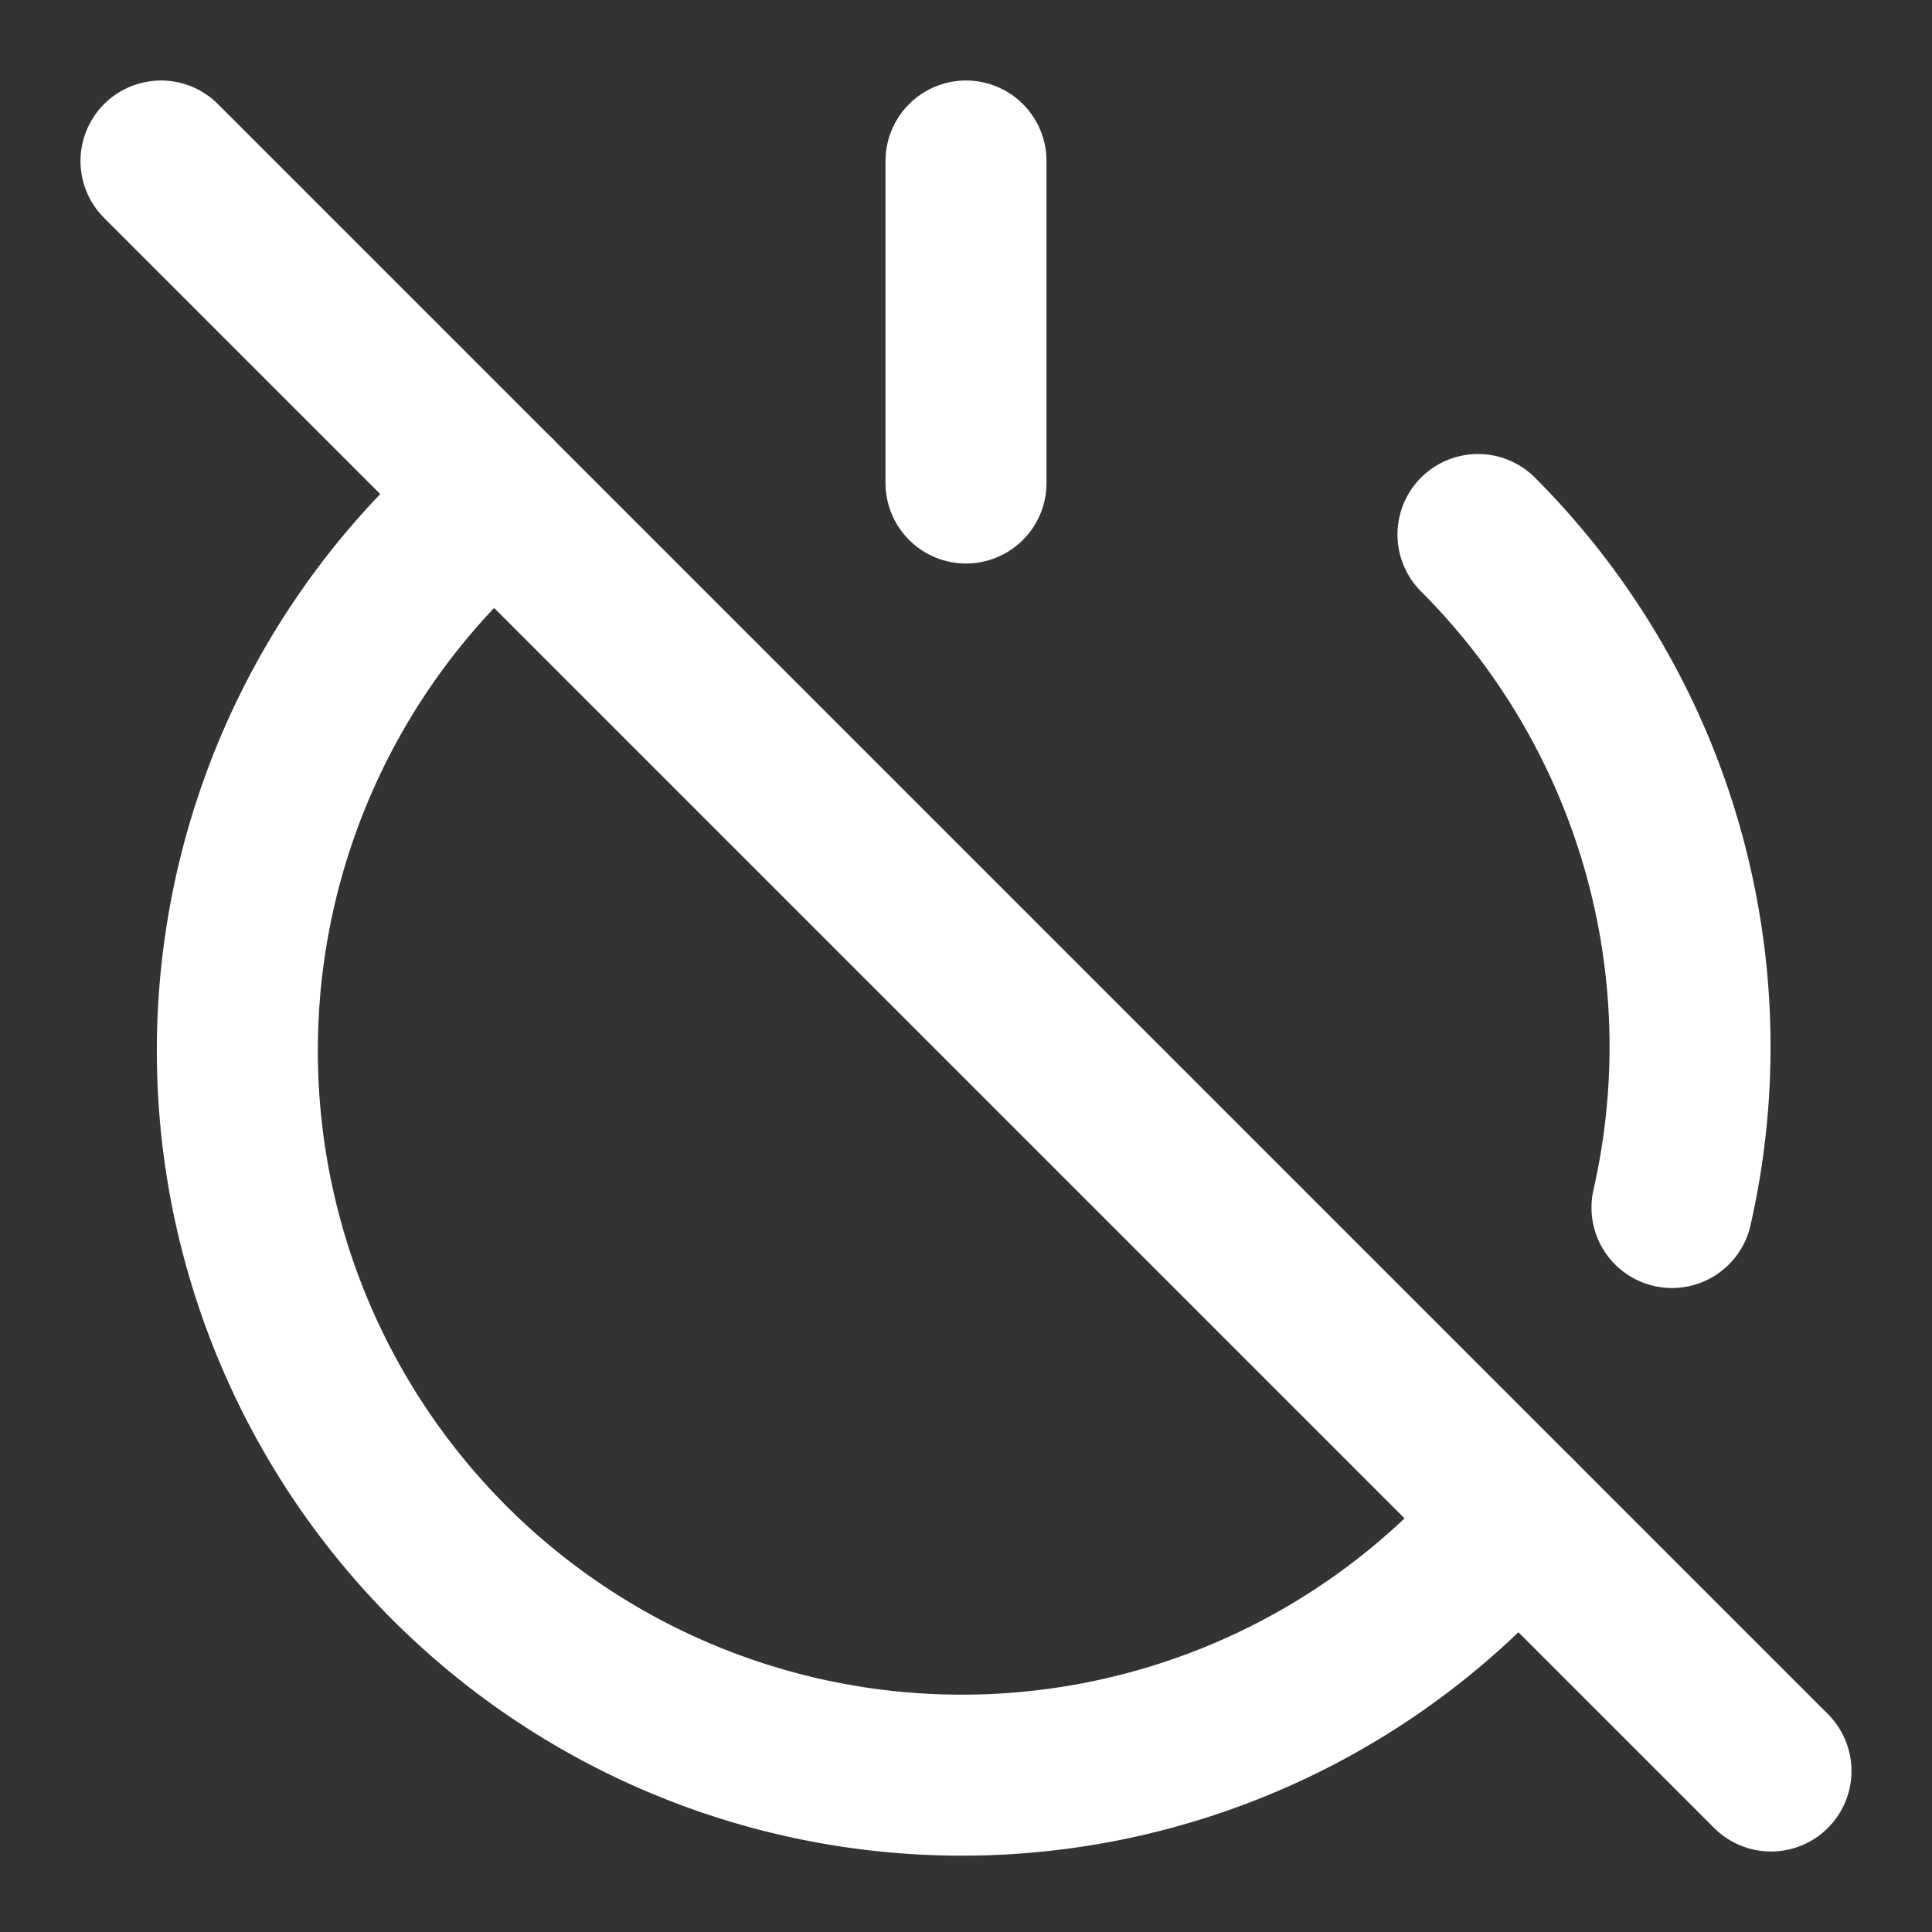 <svg xmlns="http://www.w3.org/2000/svg" width="24" height="24" viewBox="0 0 24 24" fill="none" stroke="#ffffff" stroke-width="2" stroke-linecap="round" stroke-linejoin="round">
  <rect x="0" y="0" width="24" height="24" fill="#333333" stroke="none"/>
  <path d="M18.36 6.64A9 9 0 0 1 20.77 15"></path>
  <path d="M6.16 6.16a9 9 0 1 0 12.68 12.68"></path>
  <path d="M12 2v4"></path>
  <path d="m2 2 20 20"></path>

</svg>